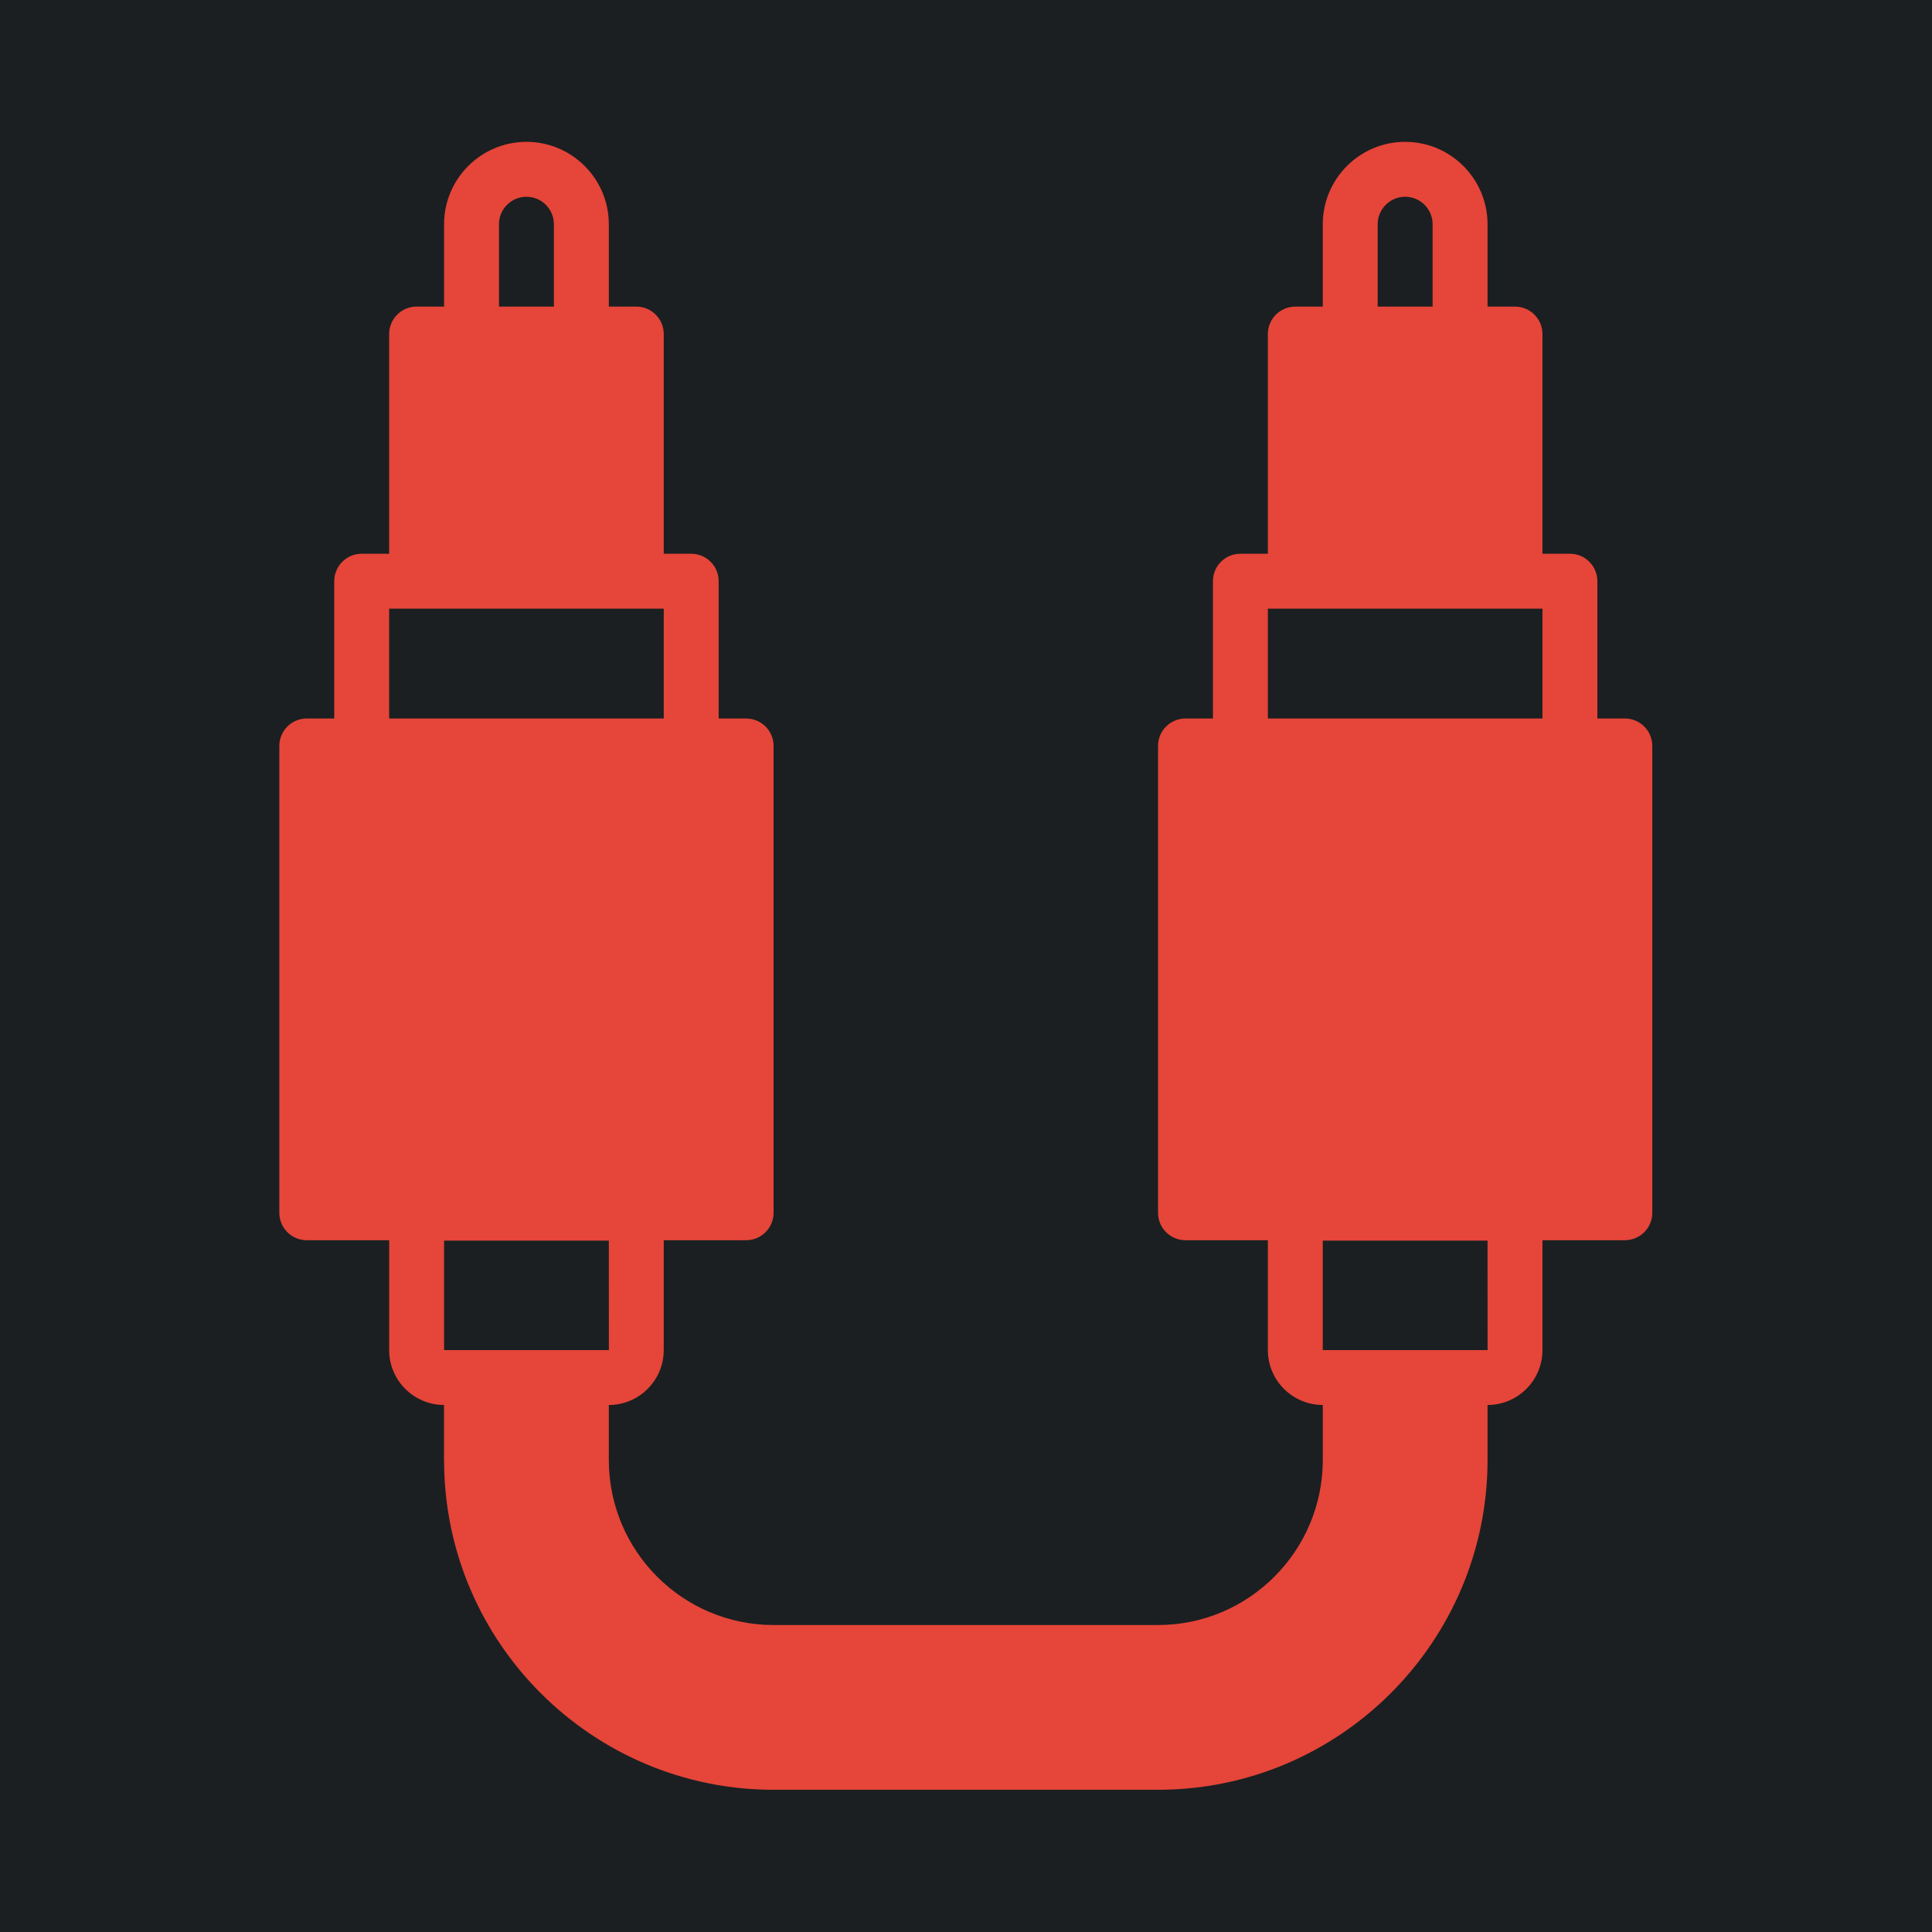 <?xml version="1.0" encoding="UTF-8" standalone="no"?>
<!-- Generator: Adobe Illustrator 19.0.0, SVG Export Plug-In . SVG Version: 6.00 Build 0)  -->

<svg
   version="1.1"
   id="Layer_1"
   x="0px"
   y="0px"
   viewBox="0 0 512 512"
   xml:space="preserve"
   sodipodi:docname="interface_plugs.svg"
   width="512"
   height="512"
   inkscape:version="1.1.1 (3bf5ae0d25, 2021-09-20)"
   xmlns:inkscape="http://www.inkscape.org/namespaces/inkscape"
   xmlns:sodipodi="http://sodipodi.sourceforge.net/DTD/sodipodi-0.dtd"
   xmlns="http://www.w3.org/2000/svg"
   xmlns:svg="http://www.w3.org/2000/svg"><defs
   id="defs41"><style
     id="style2">.cls-1{fill:none;}</style><filter
     style="color-interpolation-filters:sRGB;"
     inkscape:label="Drop Shadow"
     id="filter941"
     x="-0.181"
     y="-0.151"
     width="1.353"
     height="1.294"><feFlood
       flood-opacity="1"
       flood-color="rgb(58,63,94)"
       result="flood"
       id="feFlood931" /><feComposite
       in="flood"
       in2="SourceGraphic"
       operator="out"
       result="composite1"
       id="feComposite933" /><feGaussianBlur
       in="composite1"
       stdDeviation="30"
       result="blur"
       id="feGaussianBlur935" /><feOffset
       dx="-4.037"
       dy="-4.027"
       result="offset"
       id="feOffset937" /><feComposite
       in="offset"
       in2="SourceGraphic"
       operator="atop"
       result="composite2"
       id="feComposite939" /></filter><filter
     style="color-interpolation-filters:sRGB;"
     inkscape:label="Drop Shadow"
     id="filter991"
     x="-0.073"
     y="-0.061"
     width="1.145"
     height="1.121"><feFlood
       flood-opacity="1"
       flood-color="rgb(58,63,94)"
       result="flood"
       id="feFlood981" /><feComposite
       in="flood"
       in2="SourceGraphic"
       operator="out"
       result="composite1"
       id="feComposite983" /><feGaussianBlur
       in="composite1"
       stdDeviation="12.72"
       result="blur"
       id="feGaussianBlur985" /><feOffset
       dx="0"
       dy="0"
       result="offset"
       id="feOffset987" /><feComposite
       in="offset"
       in2="SourceGraphic"
       operator="atop"
       result="composite2"
       id="feComposite989" /></filter></defs><sodipodi:namedview
   id="namedview39"
   pagecolor="#505050"
   bordercolor="#eeeeee"
   borderopacity="1"
   inkscape:pageshadow="0"
   inkscape:pageopacity="0"
   inkscape:pagecheckerboard="0"
   showgrid="false"
   inkscape:zoom="1.7331194"
   inkscape:cx="251.85801"
   inkscape:cy="251.85801"
   inkscape:window-width="1716"
   inkscape:window-height="1414"
   inkscape:window-x="3160"
   inkscape:window-y="587"
   inkscape:window-maximized="1"
   inkscape:current-layer="Layer_1" />

<g
   id="g8">
</g>
<g
   id="g10">
</g>
<g
   id="g12">
</g>
<g
   id="g14">
</g>
<g
   id="g16">
</g>
<g
   id="g18">
</g>
<g
   id="g20">
</g>
<g
   id="g22">
</g>
<g
   id="g24">
</g>
<g
   id="g26">
</g>
<g
   id="g28">
</g>
<g
   id="g30">
</g>
<g
   id="g32">
</g>
<g
   id="g34">
</g>
<g
   id="g36">
</g>
<g
   id="g546"
   style="fill:#1b1f21;fill-opacity:1"><g
     id="g20-3"
     style="fill:#1b1f21;fill-opacity:1">
</g><g
     id="g22-60"
     style="fill:#1b1f21;fill-opacity:1">
</g><g
     id="g24-6"
     style="fill:#1b1f21;fill-opacity:1">
</g><g
     id="g26-2"
     style="fill:#1b1f21;fill-opacity:1">
</g><g
     id="g28-6"
     style="fill:#1b1f21;fill-opacity:1">
</g><g
     id="g30-1"
     style="fill:#1b1f21;fill-opacity:1">
</g><g
     id="g32-8"
     style="fill:#1b1f21;fill-opacity:1">
</g><g
     id="g34-7"
     style="fill:#1b1f21;fill-opacity:1">
</g><g
     id="g36-92"
     style="fill:#1b1f21;fill-opacity:1">
</g><g
     id="g38"
     style="fill:#1b1f21;fill-opacity:1">
</g><g
     id="g40"
     style="fill:#1b1f21;fill-opacity:1">
</g><g
     id="g42"
     style="fill:#1b1f21;fill-opacity:1">
</g><g
     id="g44"
     style="fill:#1b1f21;fill-opacity:1">
</g><g
     id="g46"
     style="fill:#1b1f21;fill-opacity:1">
</g><g
     id="g48"
     style="fill:#1b1f21;fill-opacity:1">
</g><g
     id="g319"
     style="fill:#1b1f21;fill-opacity:1"><g
       id="g949"
       style="fill:#1b1f21;fill-opacity:1"><path
         d="M 0,0 H 512 V 512 H 0 Z"
         fill="#b90202"
         fill-opacity="1"
         id="path902"
         style="fill:#1b1f21;fill-opacity:1" /><g
         id="g1524"
         transform="matrix(0.653,0.651,-0.651,0.653,760.96,405.168)"
         style="fill:#1b1f21;fill-opacity:1"><g
           class=""
           id="g1513"
           style="fill:#1b1f21;fill-opacity:1" /></g><g
         id="g1741"
         transform="matrix(0.731,-0.725,0.725,0.731,174.722,-127.529)"
         style="fill:#1b1f21;fill-opacity:1"><g
           class=""
           id="g1730"
           style="fill:#1b1f21;fill-opacity:1" /></g></g><g
       id="g10-6"
       style="fill:#1b1f21;fill-opacity:1">
</g><g
       id="g12-7"
       style="fill:#1b1f21;fill-opacity:1">
</g><g
       id="g14-0"
       style="fill:#1b1f21;fill-opacity:1">
</g><g
       id="g16-5"
       style="fill:#1b1f21;fill-opacity:1">
</g><g
       id="g18-3"
       style="fill:#1b1f21;fill-opacity:1">
</g><g
       id="g20-5"
       style="fill:#1b1f21;fill-opacity:1">
</g><g
       id="g22-6"
       style="fill:#1b1f21;fill-opacity:1">
</g><g
       id="g24-2"
       style="fill:#1b1f21;fill-opacity:1">
</g><g
       id="g26-9"
       style="fill:#1b1f21;fill-opacity:1">
</g><g
       id="g28-1"
       style="fill:#1b1f21;fill-opacity:1">
</g><g
       id="g30-2"
       style="fill:#1b1f21;fill-opacity:1">
</g><g
       id="g32-7"
       style="fill:#1b1f21;fill-opacity:1">
</g><g
       id="g34-0"
       style="fill:#1b1f21;fill-opacity:1">
</g><g
       id="g36-9"
       style="fill:#1b1f21;fill-opacity:1">
</g><g
       id="g38-3"
       style="fill:#1b1f21;fill-opacity:1">
</g></g></g><g
   id="g6"
   transform="matrix(0.867,0,0,0.867,37.586,37.59)"
   style="fill:#e64539;fill-opacity:1;filter:url(#filter991)">
	<g
   id="g4"
   style="fill:#e64539;fill-opacity:1">
		<path
   d="m 453.3,176.262 h -8.393 v -41.967 c 0,-4.642 -3.752,-8.393 -8.393,-8.393 h -8.393 V 58.754 c 0,-4.642 -3.752,-8.393 -8.393,-8.393 h -8.393 V 25.18 C 411.335,11.297 400.037,0 386.155,0 c -13.882,0 -25.18,11.298 -25.18,25.18 v 25.18 h -8.393 c -4.642,0 -8.393,3.752 -8.393,8.393 v 67.148 h -8.393 c -4.642,0 -8.393,3.752 -8.393,8.393 v 41.967 h -8.393 c -4.642,0 -8.393,3.752 -8.393,8.393 v 142.689 c 0,4.642 3.752,8.393 8.393,8.393 h 25.18 v 33.574 c 0,9.258 7.529,16.787 16.787,16.787 v 16.787 c 0,27.824 -22.587,50.47 -50.361,50.47 H 193.104 c -27.774,0 -50.361,-22.595 -50.361,-50.47 v -16.787 c 9.258,0 16.787,-7.529 16.787,-16.787 v -33.574 h 25.18 c 4.642,0 8.393,-3.752 8.393,-8.393 V 184.656 c 0,-4.642 -3.752,-8.393 -8.393,-8.393 h -8.393 v -41.967 c 0,-4.642 -3.752,-8.393 -8.393,-8.393 h -8.393 V 58.754 c 0,-4.642 -3.752,-8.393 -8.393,-8.393 h -8.393 V 25.18 C 142.745,11.297 131.447,0 117.565,0 103.683,0 92.385,11.298 92.385,25.18 v 25.18 h -8.393 c -4.642,0 -8.393,3.752 -8.393,8.393 v 67.148 h -8.393 c -4.642,0 -8.393,3.752 -8.393,8.393 v 41.967 H 50.42 c -4.642,0 -8.393,3.752 -8.393,8.393 v 142.689 c 0,4.642 3.752,8.393 8.393,8.393 H 75.6 v 33.574 c 0,9.25 7.521,16.77 16.762,16.787 v 16.661 c 0,0.159 0.008,0.369 0.025,0.579 0.185,55.38 45.291,100.377 100.721,100.377 h 117.508 c 55.539,0 100.721,-45.232 100.721,-100.83 v -16.787 c 9.258,0 16.787,-7.529 16.787,-16.787 v -33.574 h 25.18 c 4.642,0 8.393,-3.752 8.393,-8.393 V 184.656 c -0.003,-4.642 -3.755,-8.394 -8.397,-8.394 z M 109.169,25.18 c 0,-4.633 3.76,-8.393 8.393,-8.393 4.633,0 8.393,3.76 8.393,8.393 V 50.36 H 109.168 V 25.18 Z M 75.596,176.262 v -33.574 h 8.393 67.148 8.393 v 33.574 z m 25.155,193.049 h -8.368 v -33.465 h 50.361 l 0.017,33.465 h -8.41 z M 377.759,25.18 c 0,-4.633 3.76,-8.393 8.393,-8.393 4.633,0 8.393,3.76 8.393,8.393 V 50.36 H 377.758 V 25.18 Z m 25.181,344.131 h -33.574 -8.393 v -33.465 h 50.361 l 0.017,33.465 z m 25.18,-193.049 h -83.934 v -33.574 h 8.393 67.148 8.393 z"
   id="path2"
   style="fill:#e64539;fill-opacity:1" />
	</g>
</g></svg>
